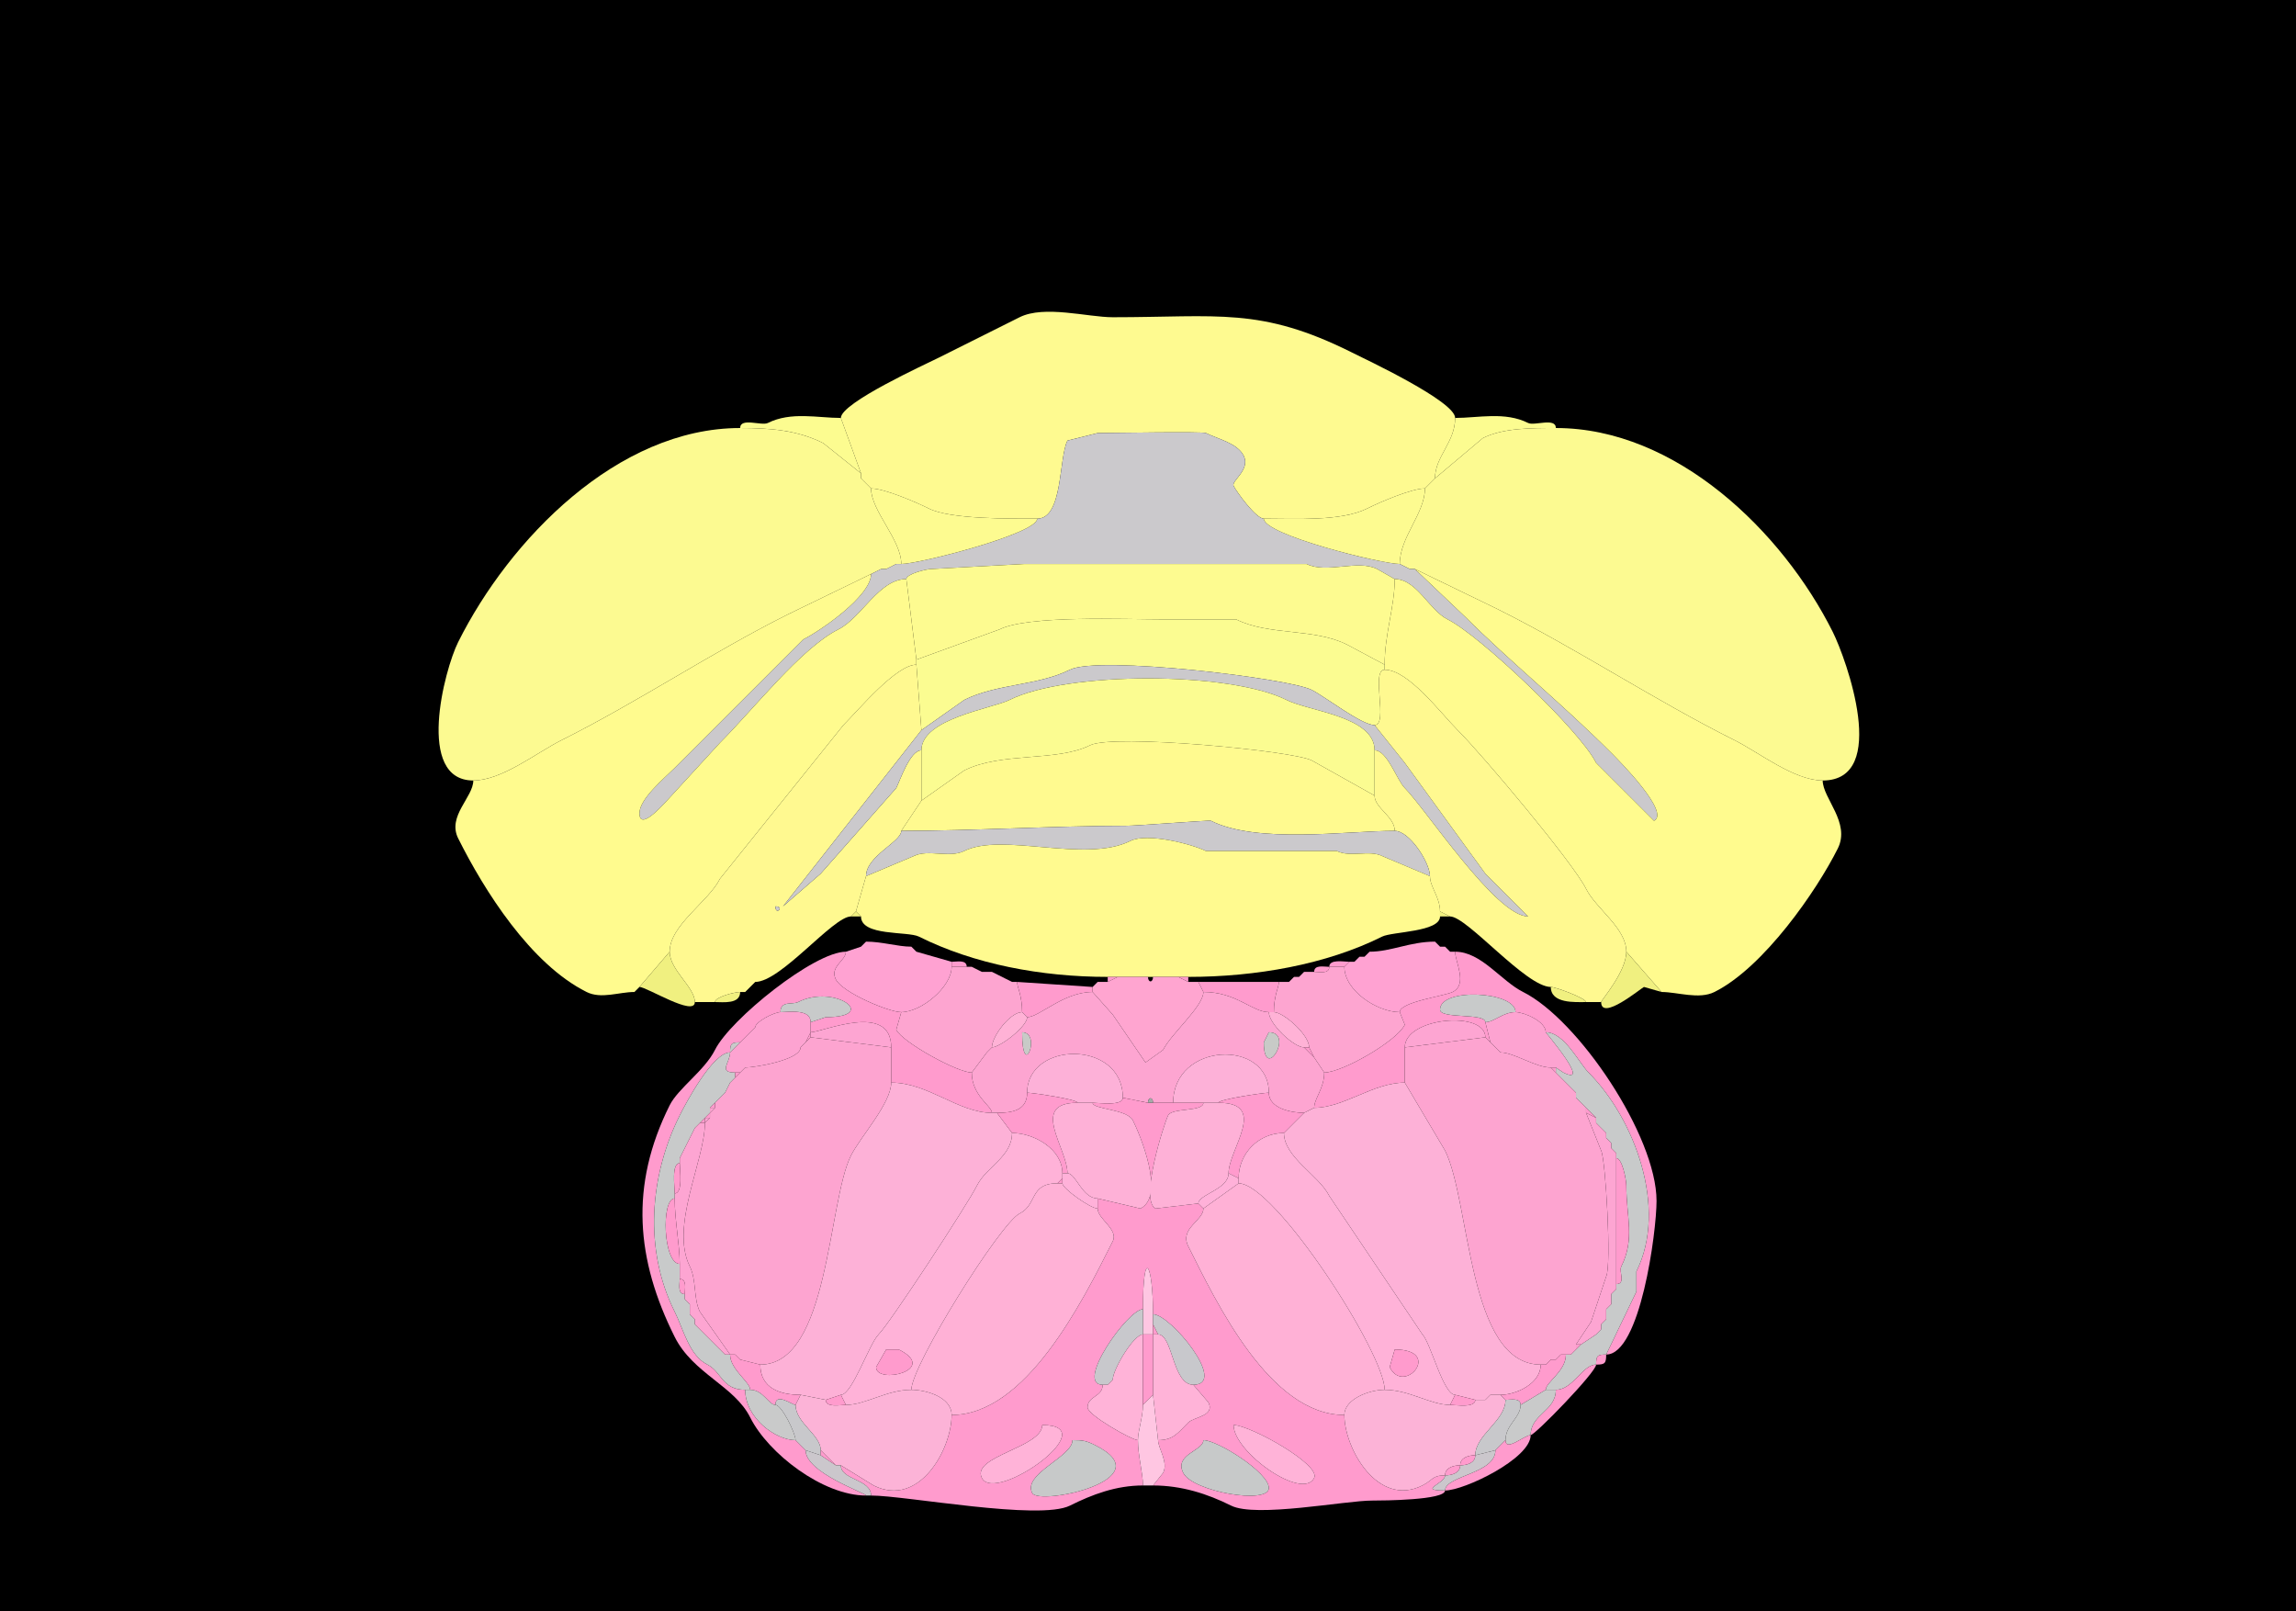 <svg xmlns="http://www.w3.org/2000/svg" xmlns:xlink="http://www.w3.org/1999/xlink" height="320" width="456">
<g>
<rect width="456" height="320" fill="#000000"  stroke-width="0" /> 
<path  fill="#FEFA90" stroke-width="0" stroke="#FEFA90" d = " M206 103 C211.142,103 210.251,90.997 212,87.5 L218,86 C220.423,86 238.85,85.675 239.5,86 241.86,87.18 245.749,87.998 247,90.5 248.397,93.294 244.497,95.494 245,96.5 245.573,97.646 249.438,103 251,103 257.09,103 266.365,103.568 271.5,101 273.984,99.758 280.37,97 283,97 283,97 285,95 285,95 285,90.634 289,87.872 289,83 289,79.704 271.377,71.439 268.5,70 250.335,60.917 241.916,63 221,63 216.066,63 207.403,60.549 202.5,63 197.163,65.668 191.935,68.282 186.5,71 183.817,72.342 167,79.996 167,83 167,83 171,94 171,94 171,94 171,95 171,95 171,95 172,96 172,96 172,96 173,97 173,97 175.63,97 182.016,99.758 184.5,101 188.764,103.132 200.533,103 206,103  Z"/>

<path  fill="#FCFC90" stroke-width="0" stroke="#FCFC90" d = " M147 85 C153.186,85 158.429,85.465 163.5,88 L171,94 C171,94 167,83 167,83 162.4,83 157.115,81.692 152.5,84 151.262,84.619 147,82.856 147,85  Z"/>

<path  fill="#FCFC90" stroke-width="0" stroke="#FCFC90" d = " M309 85 C304.117,85 298.545,84.978 294.5,87 L285,95 C285,90.634 289,87.872 289,83 293.6,83 298.885,81.692 303.5,84 304.738,84.619 309,82.856 309,85  Z"/>

<path  fill="#FCFA91" stroke-width="0" stroke="#FCFA91" d = " M173 114 L156.5,122 C141.298,129.601 126.751,139.375 111.5,147 106.588,149.456 99.67,155 94,155 82.513,155 88.232,133.036 91,127.5 101.188,107.124 122.64,85 147,85 153.186,85 158.429,85.465 163.5,88 163.5,88 171,94 171,94 171,94 171,95 171,95 171,95 172,96 172,96 172,96 173,97 173,97 173,101.473 179,107.179 179,112 179,112 178,112 178,112 178,112 176,113 176,113 176,113 175,113 175,113 175,113 173,114 173,114  Z"/>

<path  fill="#FCFA91" stroke-width="0" stroke="#FCFA91" d = " M281 113 L297.5,121 C313.353,128.926 328.554,139.027 344.5,147 349.412,149.456 356.33,155 362,155 375.38,155 366.663,130.827 364,125.5 354.03,105.56 332.885,85 309,85 304.117,85 298.545,84.978 294.5,87 294.5,87 285,95 285,95 285,95 283,97 283,97 283,101.983 278,106.625 278,112 278,112 280,113 280,113 280,113 281,113 281,113  Z"/>

<path  fill="#CBC9CC" stroke-width="0" stroke="#CBC9CC" d = " M180 115 C180,113.986 183.959,113 185,113 L203.5,112 C216.514,112 229.845,112 242.5,112 L259.5,112 C263.495,113.998 269.617,111.058 273.5,113 L277,115 C281.381,115 283.803,121.152 287.5,123 293.911,126.205 313.764,145.028 317,151.5 317,151.5 328.5,163 328.5,163 331.792,161.354 321.502,151.002 320,149.5 310.373,139.873 299.623,131.123 291,122.5 291,122.5 281,113 281,113 281,113 280,113 280,113 280,113 278,112 278,112 274.372,112 251,106.2 251,103 249.438,103 245.573,97.646 245,96.5 244.497,95.494 248.397,93.294 247,90.5 245.749,87.998 241.86,87.18 239.5,86 238.85,85.675 220.423,86 218,86 218,86 212,87.5 212,87.5 210.251,90.997 211.142,103 206,103 206,105.984 182.515,112 179,112 179,112 178,112 178,112 178,112 176,113 176,113 176,113 175,113 175,113 175,113 173,114 173,114 173,118.396 162.841,125.329 159.5,127 159.5,127 134,152.5 134,152.5 131.903,154.597 127,158.636 127,161.5 127,165.003 131.36,160.14 132,159.5 132,159.5 143,147.5 143,147.5 149.711,140.789 159.165,128.667 166.5,125 171.115,122.692 174.565,115 180,115  Z"/>

<path  fill="#FCFC90" stroke-width="0" stroke="#FCFC90" d = " M171 95 L172,96 C172,96 171,95 171,95  Z"/>

<path  fill="#FDFB90" stroke-width="0" stroke="#FDFB90" d = " M206 103 C206,105.984 182.515,112 179,112 179,107.179 173,101.473 173,97 175.63,97 182.016,99.758 184.5,101 188.764,103.132 200.533,103 206,103  Z"/>

<path  fill="#FDFB90" stroke-width="0" stroke="#FDFB90" d = " M251 103 C251,106.2 274.372,112 278,112 278,106.625 283,101.983 283,97 280.37,97 273.984,99.758 271.5,101 266.365,103.568 257.09,103 251,103  Z"/>

<path  fill="#FDFB90" stroke-width="0" stroke="#FDFB90" d = " M182 131 L198.5,125 C204.186,122.157 223.301,123 231,123 L245.5,123 C252.039,126.27 260.909,124.705 267.5,128 L275,132 C275,125.891 277,120.443 277,115 277,115 273.5,113 273.5,113 269.617,111.058 263.495,113.998 259.5,112 259.5,112 242.5,112 242.5,112 229.845,112 216.514,112 203.5,112 203.5,112 185,113 185,113 183.959,113 180,113.986 180,115 180,115 182,131 182,131  Z"/>

<path  fill="#FFFB8E" stroke-width="0" stroke="#FFFB8E" d = " M178 112 L176,113 C176,113 178,112 178,112  Z"/>

<path  fill="#FFFB8E" stroke-width="0" stroke="#FFFB8E" d = " M278 112 L280,113 C280,113 278,112 278,112  Z"/>

<path  fill="#FFFB8E" stroke-width="0" stroke="#FFFB8E" d = " M175 113 L173,114 C173,114 175,113 175,113  Z"/>

<path  fill="#FFFB8E" stroke-width="0" stroke="#FFFB8E" d = " M323 189 L330,197 C333.14,197 337.418,198.541 340.5,197 350.343,192.079 360.843,176.815 365,168.5 367.563,163.374 362,158.53 362,155 356.33,155 349.412,149.456 344.5,147 328.554,139.027 313.353,128.926 297.5,121 297.5,121 281,113 281,113 281,113 291,122.5 291,122.5 299.623,131.123 310.373,139.873 320,149.5 321.502,151.002 331.792,161.354 328.5,163 328.5,163 317,151.5 317,151.5 313.764,145.028 293.911,126.205 287.5,123 283.803,121.152 281.381,115 277,115 277,120.443 275,125.891 275,132 275,132 275,133 275,133 279.712,133 286.109,141.609 289.5,145 294.761,150.261 312.44,171.38 315,176.5 316.999,180.497 323,184.314 323,189  Z"/>

<path  fill="#FFFB8E" stroke-width="0" stroke="#FFFB8E" d = " M127 196 L126,197 C122.902,197 119.409,198.455 116.5,197 105.356,191.428 96.181,176.862 91,166.5 88.78,162.061 94,158.336 94,155 99.67,155 106.588,149.456 111.5,147 126.751,139.375 141.298,129.601 156.5,122 156.5,122 173,114 173,114 173,118.396 162.841,125.329 159.5,127 159.5,127 134,152.5 134,152.5 131.903,154.597 127,158.636 127,161.5 127,165.003 131.36,160.14 132,159.5 132,159.5 143,147.5 143,147.5 149.711,140.789 159.165,128.667 166.5,125 171.115,122.692 174.565,115 180,115 180,115 182,131 182,131 182,131 182,132 182,132 177.982,132 170.47,141.03 167.5,144 167.5,144 143,174.5 143,174.5 140.716,179.068 133,183.717 133,189 133,189 127,196 127,196  Z"/>

<path  fill="#FBFC91" stroke-width="0" stroke="#FBFC91" d = " M273 144 C270.411,144 263.12,138.31 260.5,137 255.812,134.656 218.175,130.163 212.5,133 206.123,136.188 197.989,135.756 191.5,139 L183,145 C183,145 182,132 182,132 182,132 182,131 182,131 182,131 198.5,125 198.5,125 204.186,122.157 223.301,123 231,123 231,123 245.5,123 245.5,123 252.039,126.27 260.909,124.705 267.5,128 267.5,128 275,132 275,132 275,132 275,133 275,133 272.185,133 275.815,144 273,144  Z"/>

<path  fill-rule="evenodd" fill="#FFF990" stroke-width="0" stroke="#FFF990" d = " M154 180 C154,181.93 155.93,180 154,180  M138 199 L142,199 C142,197.986 145.959,197 147,197 147,197 148,197 148,197 148,197 149,196 149,196 149,196 150,195 150,195 155.096,195 165.454,182 169,182 169,182 170,181 170,181 170,181 172,174 172,174 172,169.984 179,167.184 179,165 179,165 183,159 183,159 183,159 183,149 183,149 180.732,149 178.772,154.956 178,156.5 178,156.5 163,173.5 163,173.5 163,173.5 155.5,180 155.5,180 155.5,180 183,145 183,145 183,145 182,132 182,132 177.982,132 170.47,141.03 167.5,144 167.5,144 143,174.5 143,174.5 140.716,179.068 133,183.717 133,189 133,192.651 138,196.045 138,199  Z"/>

<path  fill="#CBC9CC" stroke-width="0" stroke="#CBC9CC" d = " M183 149 C183,142.694 197.058,140.721 200.5,139 211.892,133.304 244.121,133.311 255.5,139 260.105,141.302 273,142.251 273,149 275.529,149 277.396,154.896 279,156.5 283.137,160.637 297.121,182 303.5,182 303.5,182 295,173.5 295,173.5 295,173.5 279,151.5 279,151.5 279,151.5 273,144 273,144 270.411,144 263.12,138.31 260.5,137 255.812,134.656 218.175,130.163 212.5,133 206.123,136.188 197.989,135.756 191.5,139 191.5,139 183,145 183,145 183,145 155.5,180 155.5,180 155.5,180 163,173.5 163,173.5 163,173.5 178,156.5 178,156.5 178.772,154.956 180.732,149 183,149  Z"/>

<path  fill="#FFF990" stroke-width="0" stroke="#FFF990" d = " M315 199 L318,199 C318,198.636 323,192.97 323,189 323,184.314 316.999,180.497 315,176.5 312.44,171.38 294.761,150.261 289.5,145 286.109,141.609 279.712,133 275,133 272.185,133 275.815,144 273,144 273,144 279,151.5 279,151.5 279,151.5 295,173.5 295,173.5 295,173.5 303.5,182 303.5,182 297.121,182 283.137,160.637 279,156.5 277.396,154.896 275.529,149 273,149 273,149 273,158 273,158 273,160.46 277,162.17 277,165 279.962,165 284,171.336 284,174 284,176.16 286,178.167 286,181 286,181 288,182 288,182 291.368,182 303.059,196 308,196 308.978,196 315,198.267 315,199  Z"/>

<path  fill="#FBFC91" stroke-width="0" stroke="#FBFC91" d = " M273 158 L260.5,151 C256.616,149.058 221.1,145.7 216.5,148 209.842,151.329 198.927,149.286 191.5,153 L183,159 C183,159 183,149 183,149 183,142.694 197.058,140.721 200.5,139 211.892,133.304 244.121,133.311 255.5,139 260.105,141.302 273,142.251 273,149 273,149 273,158 273,158  Z"/>

<path  fill="#FFFA8F" stroke-width="0" stroke="#FFFA8F" d = " M179 165 C193.068,165 209.753,164 223.5,164 225.855,164 240.192,162.846 240.5,163 249.73,167.615 267.364,165 277,165 277,162.17 273,160.46 273,158 273,158 260.5,151 260.5,151 256.616,149.058 221.1,145.7 216.5,148 209.842,151.329 198.927,149.286 191.5,153 191.5,153 183,159 183,159 183,159 179,165 179,165  Z"/>

<path  fill="#CBC9CC" stroke-width="0" stroke="#CBC9CC" d = " M172 174 L181.5,170 C184.312,168.594 188.578,170.461 191.5,169 199.024,165.238 215.55,171.475 224.5,167 227.865,165.318 236.804,167.652 239.5,169 L265.5,169 C268.153,170.326 271.956,168.728 274.5,170 L284,174 C284,171.336 279.962,165 277,165 267.364,165 249.73,167.615 240.5,163 240.192,162.846 225.855,164 223.5,164 209.753,164 193.068,165 179,165 179,167.184 172,169.984 172,174  Z"/>

<path  fill="#FFFA8F" stroke-width="0" stroke="#FFFA8F" d = " M234 194 L236,194 C249.393,194 263.386,191.557 274.5,186 276.509,184.995 286,185.104 286,182 286,182 286,181 286,181 286,178.167 284,176.16 284,174 284,174 274.5,170 274.5,170 271.956,168.728 268.153,170.326 265.5,169 265.5,169 239.5,169 239.5,169 236.804,167.652 227.865,165.318 224.5,167 215.55,171.475 199.024,165.238 191.5,169 188.578,170.461 184.312,168.594 181.5,170 181.5,170 172,174 172,174 172,174 170,181 170,181 170,181 171,182 171,182 171,185.967 180.292,184.896 182.5,186 193.443,191.472 206.809,194 220,194 220,194 222,194 222,194 222,194 228,194 228,194 228,194 229,194 229,194 229,194 234,194 234,194  Z"/>

<path  fill="#CBC9CC" stroke-width="0" stroke="#CBC9CC" d = " M154 180 C154,181.93 155.93,180 154,180  Z"/>

<path  fill="#F0F080" stroke-width="0" stroke="#F0F080" d = " M169 182 L171,182 C171,182 170,181 170,181 170,181 169,182 169,182  Z"/>

<path  fill="#F0F080" stroke-width="0" stroke="#F0F080" d = " M286 182 L288,182 C288,182 286,181 286,181 286,181 286,182 286,182  Z"/>

<path  fill="#FF9BCD" stroke-width="0" stroke="#FF9BCD" d = " M172 187 L171,188 C171,188 172,187 172,187  Z"/>

<path  fill="#FFA2D2" stroke-width="0" stroke="#FFA2D2" d = " M189 192 C189,196.051 182.927,201 179,201 176.537,201 167.305,197.109 166,194.5 164.73,191.959 168,190.791 168,189 168,189 171,188 171,188 171,188 172,187 172,187 175.222,187 178.277,188 181,188 181,188 182,189 182,189 182,189 189,191 189,191 189,191 189,192 189,192  Z"/>

<path  fill="#FFA2D2" stroke-width="0" stroke="#FFA2D2" d = " M267 192 C267,196.739 273.534,201 278,201 278,198.968 286.889,197.806 288.5,197 291.549,195.475 289,191.026 289,189 289,189 288,189 288,189 288,189 287,188 287,188 287,188 286,188 286,188 286,188 285,187 285,187 280,187 276.313,189 272,189 272,189 271,190 271,190 271,190 270,190 270,190 270,190 269,191 269,191 269,191 268,191 268,191 268,191 267,192 267,192  Z"/>

<path  fill="#FF9BCD" stroke-width="0" stroke="#FF9BCD" d = " M285 187 L286,188 C286,188 285,187 285,187  Z"/>

<path  fill="#FF9BCD" stroke-width="0" stroke="#FF9BCD" d = " M181 188 L182,189 C182,189 181,188 181,188  Z"/>

<path  fill="#FF9BCD" stroke-width="0" stroke="#FF9BCD" d = " M287 188 L288,189 C288,189 287,188 287,188  Z"/>

<path  fill="#F0F080" stroke-width="0" stroke="#F0F080" d = " M127 196 C128.444,196 138,201.997 138,199 138,196.045 133,192.651 133,189 133,189 127,196 127,196  Z"/>

<path  fill="#FF9BCD" stroke-width="0" stroke="#FF9BCD" d = " M160 288 C160,292.508 172,296.489 172,297 163.428,297 152.573,288.646 149,281.5 145.848,275.196 137.645,272.789 134,265.5 126.372,250.244 124.983,235.533 133,219.5 134.681,216.138 139.95,212.6 142,208.5 145.054,202.391 161.739,189 168,189 168,190.791 164.73,191.959 166,194.5 167.305,197.109 176.537,201 179,201 179,201 178,204.5 178,204.5 179.253,207.007 190.17,213 193,213 193,217.611 197,219.638 197,221 190.339,221 184.328,215 177,215 177,212.089 177,210.678 177,208 177,198.861 163.301,205 161,205 161,205 161,203 161,203 161,203 164,202 164,202 174.759,202 165.859,195.32 158.5,199 157.342,199.579 155,198.659 155,201 153.762,201 150,202.923 150,204 150,204 149,205 149,205 149,205 148,206 148,206 148,206 147,207 147,207 145.253,207 145,207.253 145,209 141.539,209 136.189,219.122 135,221.5 129.026,233.449 127.823,248.147 134,260.5 135.751,264.003 136.866,269.183 140.5,271 143.331,272.415 143.371,276 148,276 148,281.602 154.049,286 158,286 158,286 160,288 160,288  Z"/>

<path  fill="#FF9BCD" stroke-width="0" stroke="#FF9BCD" d = " M272 189 L271,190 C271,190 272,189 272,189  Z"/>

<path  fill="#FF9BCD" stroke-width="0" stroke="#FF9BCD" d = " M279 215 C272.712,215 266.95,220 261,220 261,218.166 263,216.162 263,213 266.494,213 277.317,206.865 279,203.5 279,203.5 278,201 278,201 278,198.968 286.889,197.806 288.5,197 291.549,195.475 289,191.026 289,189 294.187,189 298.111,194.806 302.5,197 313.469,202.484 329,225.585 329,238.5 329,244.679 325.761,269 319,269 319,269 325,256.5 325,256.5 325,256.5 325,252.5 325,252.5 331.292,239.915 324.595,222.095 315.5,213 313.585,211.085 310.685,205 307,205 307,202.823 302.664,201 301,201 301,196.844 286,196.082 286,200.5 286,202.425 295,201.102 295,203 295,203 296,207 296,207 296,207 295,206 295,206 295,200.625 279,202.034 279,208 279,208 279,215 279,215  Z"/>

<path  fill="#F0F080" stroke-width="0" stroke="#F0F080" d = " M330 197 L326.5,196 C325.793,196.354 318,202.833 318,199 318,198.636 323,192.97 323,189 323,189 330,197 330,197  Z"/>

<path  fill="#FF9BCD" stroke-width="0" stroke="#FF9BCD" d = " M270 190 L269,191 C269,191 270,190 270,190  Z"/>

<path  fill="#FF9BCD" stroke-width="0" stroke="#FF9BCD" d = " M189 192 L192,192 C192,190.527 190.048,191 189,191 189,191 189,192 189,192  Z"/>

<path  fill="#FF9BCD" stroke-width="0" stroke="#FF9BCD" d = " M264 192 L267,192 C267,192 268,191 268,191 266.855,191 264,190.421 264,192  Z"/>

<path  fill="#FDA5D0" stroke-width="0" stroke="#FDA5D0" d = " M196 209 L193,213 C190.17,213 179.253,207.007 178,204.5 178,204.5 179,201 179,201 182.927,201 189,196.051 189,192 189,192 192,192 192,192 192,192 193,192 193,192 193,192 195,193 195,193 195,193 197,193 197,193 197,193 201,195 201,195 201,195 202,195 202,195 202,196.03 203,197.671 203,201 200.62,201 197,205.801 197,208 197,208 196,209 196,209  Z"/>

<path  fill="#FF9BCD" stroke-width="0" stroke="#FF9BCD" d = " M193 192 L195,193 C195,193 193,192 193,192  Z"/>

<path  fill="#FF9BCD" stroke-width="0" stroke="#FF9BCD" d = " M264 192 C262.952,192 261,191.527 261,193 262.048,193 264,193.473 264,192  Z"/>

<path  fill="#FDA5D0" stroke-width="0" stroke="#FDA5D0" d = " M261 210 L263,213 C266.494,213 277.317,206.865 279,203.5 279,203.5 278,201 278,201 273.534,201 267,196.739 267,192 267,192 264,192 264,192 264,193.473 262.048,193 261,193 261,193 259,193 259,193 259,193 258,194 258,194 258,194 257,194 257,194 257,194 256,195 256,195 256,195 254,195 254,195 254,196.03 253,197.671 253,201 254.865,201 260,205.438 260,208 260,208 261,210 261,210  Z"/>

<path  fill="#FF9BCD" stroke-width="0" stroke="#FF9BCD" d = " M197 193 L201,195 C201,195 197,193 197,193  Z"/>

<path  fill="#FF9BCD" stroke-width="0" stroke="#FF9BCD" d = " M259 193 L258,194 C258,194 259,193 259,193  Z"/>

<path  fill="#FF9BCD" stroke-width="0" stroke="#FF9BCD" d = " M222 194 L220,195 C220,195 220,194 220,194 220,194 222,194 222,194  Z"/>

<path  fill="#FFA5D0" stroke-width="0" stroke="#FFA5D0" d = " M217 197 L221,201.5 L227.5,211 L231,208.5 C232.627,205.246 239,199.859 239,197 239,197 238,195 238,195 238,195 236,195 236,195 236,195 234,194 234,194 234,194 229,194 229,194 229,195.186 228,195.186 228,194 228,194 222,194 222,194 222,194 220,195 220,195 220,195 218,195 218,195 218,195 217,196 217,196 217,196 217,197 217,197  Z"/>

<path  fill="#FF9BCD" stroke-width="0" stroke="#FF9BCD" d = " M236 194 L236,195 C236,195 234,194 234,194 234,194 236,194 236,194  Z"/>

<path  fill="#FF9BCD" stroke-width="0" stroke="#FF9BCD" d = " M257 194 L256,195 C256,195 257,194 257,194  Z"/>

<path  fill="#F0F080" stroke-width="0" stroke="#F0F080" d = " M150 195 L149,196 C149,196 150,195 150,195  Z"/>

<path  fill="#FF9BCD" stroke-width="0" stroke="#FF9BCD" d = " M203 201 L204,202 C206.422,202 211.209,197 217,197 217,197 217,196 217,196 217,196 202,195 202,195 202,196.03 203,197.671 203,201  Z"/>

<path  fill="#FF9BCD" stroke-width="0" stroke="#FF9BCD" d = " M218 195 L217,196 C217,196 218,195 218,195  Z"/>

<path  fill="#FF9BCD" stroke-width="0" stroke="#FF9BCD" d = " M252 201 L253,201 C253,197.671 254,196.03 254,195 248.754,195 242.957,195 238,195 238,195 239,197 239,197 245.561,197 248.687,201 252,201  Z"/>

<path  fill="#F0F080" stroke-width="0" stroke="#F0F080" d = " M127 196 L126,197 C126,197 127,196 127,196  Z"/>

<path  fill="#F0F080" stroke-width="0" stroke="#F0F080" d = " M149 196 L148,197 C148,197 149,196 149,196  Z"/>

<path  fill="#F0F080" stroke-width="0" stroke="#F0F080" d = " M308 196 C308.978,196 315,198.267 315,199 312.824,199 308,199.348 308,196  Z"/>

<path  fill="#F0F080" stroke-width="0" stroke="#F0F080" d = " M147 197 C145.959,197 142,197.986 142,199 143.622,199 147,199.461 147,197  Z"/>

<path  fill="#C8CACA" stroke-width="0" stroke="#C8CACA" d = " M155 201 C156.745,201 161,200.302 161,203 161,203 164,202 164,202 174.759,202 165.859,195.32 158.5,199 157.342,199.579 155,198.659 155,201  Z"/>

<path  fill-rule="evenodd" fill="#FDA5D1" stroke-width="0" stroke="#FDA5D1" d = " M252 205 L251,207 C251,215.178 257.168,205 252,205  M203 205 C203,214.972 206.986,205 203,205  M197 221 L198,221 C200.883,221 204,220.591 204,217 204,206.739 223,206.418 223,218 223,218 228,219 228,219 228,217.814 229,217.814 229,219 229,219 233,219 233,219 233,206.956 252,206.241 252,217 252,220.207 256.706,221 259,221 259,221 261,220 261,220 261,218.166 263,216.162 263,213 263,213 261,210 261,210 261,210 259,208 259,208 256.96,208 252,203.324 252,201 248.687,201 245.561,197 239,197 239,199.859 232.627,205.246 231,208.5 231,208.5 227.5,211 227.5,211 227.5,211 221,201.5 221,201.5 221,201.5 217,197 217,197 211.209,197 206.422,202 204,202 204,203.871 198.6,208 197,208 197,208 196,209 196,209 196,209 193,213 193,213 193,217.611 197,219.638 197,221  Z"/>

<path  fill="#C8CACA" stroke-width="0" stroke="#C8CACA" d = " M301 201 C298.482,201 296.714,203 295,203 295,201.102 286,202.425 286,200.5 286,196.082 301,196.844 301,201  Z"/>

<path  fill="#FDA3D1" stroke-width="0" stroke="#FDA3D1" d = " M146 213 L147,213 C147,213 148,212 148,212 149.914,212 159,210.493 159,208 159,208 160,207 160,207 160,207 161,205 161,205 161,205 161,203 161,203 161,200.302 156.745,201 155,201 153.762,201 150,202.923 150,204 150,204 149,205 149,205 149,205 148,206 148,206 148,206 147,207 147,207 147,207 145,209 145,209 145,211.061 142.569,213 146,213  Z"/>

<path  fill="#FFB2D6" stroke-width="0" stroke="#FFB2D6" d = " M204 202 C204,203.871 198.6,208 197,208 197,205.801 200.62,201 203,201 203,201 204,202 204,202  Z"/>

<path  fill="#FFB2D6" stroke-width="0" stroke="#FFB2D6" d = " M259 208 L260,208 C260,205.438 254.865,201 253,201 253,201 252,201 252,201 252,203.324 256.96,208 259,208  Z"/>

<path  fill="#FDA3D1" stroke-width="0" stroke="#FDA3D1" d = " M308 212 L309,212 C309,212 310.5,213 310.5,213 316.227,215.863 307,205.1 307,205 307,202.823 302.664,201 301,201 298.482,201 296.714,203 295,203 295,203 296,207 296,207 296,207 297,208 297,208 297,208 298,209 298,209 300.654,209 304.986,212 308,212  Z"/>

<path  fill="#FDA5D2" stroke-width="0" stroke="#FDA5D2" d = " M161 206 L177,208 C177,198.861 163.301,205 161,205 161,205 161,206 161,206  Z"/>

<path  fill="#FDA5D2" stroke-width="0" stroke="#FDA5D2" d = " M295 206 L279,208 C279,202.034 295,200.625 295,206  Z"/>

<path  fill="#C8CACA" stroke-width="0" stroke="#C8CACA" d = " M150 204 L149,205 C149,205 150,204 150,204  Z"/>

<path  fill="#C8CACA" stroke-width="0" stroke="#C8CACA" d = " M149 205 L148,206 C148,206 149,205 149,205  Z"/>

<path  fill="#FF9BCD" stroke-width="0" stroke="#FF9BCD" d = " M161 206 L160,207 C160,207 161,205 161,205 161,205 161,206 161,206  Z"/>

<path  fill="#C8CAC7" stroke-width="0" stroke="#C8CAC7" d = " M203 205 C203,214.972 206.986,205 203,205  Z"/>

<path  fill="#C8CAC7" stroke-width="0" stroke="#C8CAC7" d = " M252 205 L251,207 C251,215.178 257.168,205 252,205  Z"/>

<path  fill="#C8CACA" stroke-width="0" stroke="#C8CACA" d = " M307 276 L309,276 C312.435,276 314.249,271 317,271 317,269.253 317.253,269 319,269 319,269 325,256.5 325,256.5 325,256.5 325,252.5 325,252.5 331.292,239.915 324.595,222.095 315.5,213 313.585,211.085 310.685,205 307,205 307,205.1 316.227,215.863 310.5,213 310.5,213 309,212 309,212 309,212 309,213 309,213 309,213 310,214 310,214 310,214 313,217 313,217 313,217 313,218 313,218 313,218 314,219 314,219 314,219 315,220 315,220 315,220 317,222 317,222 317,222 317,223 317,223 317,223 319,225 319,225 319,225 319,226 319,226 319,226 320,227 320,227 320,227 320,228 320,228 320,228 321,229 321,229 321,229 321,230 321,230 322.186,230 323,234.29 323,235.5 323,241.705 324.748,246.005 322,251.5 321.477,252.546 322.951,255 321,255 321,255 321,256 321,256 321,256 320,257 320,257 320,257 320,259 320,259 320,259 319,260 319,260 319,260 319,262 319,262 319,262 318,263 318,263 318,263 318,264 318,264 318,264 317,265 317,265 317,265 314,267 314,267 314,267 313,268 313,268 313,268 312,269 312,269 312,269 311,269 311,269 311,272.328 307,274.479 307,276  Z"/>

<path  fill="#C8CACA" stroke-width="0" stroke="#C8CACA" d = " M148 206 L147,207 C147,207 148,206 148,206  Z"/>

<path  fill="#FDA4D0" stroke-width="0" stroke="#FDA4D0" d = " M147 270 L151,271 C164.679,271 164.395,238.711 169,229.5 170.853,225.794 177,219.078 177,215 177,212.089 177,210.678 177,208 177,208 161,206 161,206 161,206 160,207 160,207 160,207 159,208 159,208 159,210.493 149.914,212 148,212 148,212 147,213 147,213 147,213 146,214 146,214 146,214 145,215 145,215 145,215 144,217 144,217 144,217 143,218 143,218 143,218 142,219 142,219 142,219 142,220 142,220 142,220 141,221 141,221 141,221 141,222 141,222 141,222 140,223 140,223 140,230.417 132.997,243.495 137,251.5 138.358,254.216 137.694,257.888 139,260.5 139,260.5 145,269 145,269 145,269 146,269 146,269 146,269 147,270 147,270  Z"/>

<path  fill="#FDA4D0" stroke-width="0" stroke="#FDA4D0" d = " M306 271 L307,271 C307,271 308,270 308,270 308,270 309,270 309,270 309,270 310,269 310,269 310,269 311,269 311,269 311,269 312,269 312,269 312,269 313,268 313,268 313,268 313,267 313,267 313,267 316,262.5 316,262.5 316,262.5 319,253.5 319,253.5 320.081,251.337 318.898,230.297 318,228.5 318,228.5 315,221 315,221 315,221 315,220 315,220 315,220 314,219 314,219 314,219 313,218 313,218 313,218 313,217 313,217 313,217 310,214 310,214 310,214 309,213 309,213 309,213 308,212 308,212 304.986,212 300.654,209 298,209 298,209 297,208 297,208 297,208 296,207 296,207 296,207 295,206 295,206 295,206 279,208 279,208 279,208 279,215 279,215 279,215 287,228.5 287,228.5 292.057,238.614 291.465,271 306,271  Z"/>

<path  fill="#C8CACA" stroke-width="0" stroke="#C8CACA" d = " M147 207 C145.253,207 145,207.253 145,209 145,209 147,207 147,207  Z"/>

<path  fill="#FF9BCD" stroke-width="0" stroke="#FF9BCD" d = " M160 207 L159,208 C159,208 160,207 160,207  Z"/>

<path  fill="#FF9BCD" stroke-width="0" stroke="#FF9BCD" d = " M197 208 L196,209 C196,209 197,208 197,208  Z"/>

<path  fill="#FF9BCD" stroke-width="0" stroke="#FF9BCD" d = " M260 208 L261,210 C261,210 259,208 259,208 259,208 260,208 260,208  Z"/>

<path  fill="#FF9BCD" stroke-width="0" stroke="#FF9BCD" d = " M297 208 L298,209 C298,209 297,208 297,208  Z"/>

<path  fill="#C8CACA" stroke-width="0" stroke="#C8CACA" d = " M148 276 L149,276 C149,274.478 145,271.945 145,269 145,269 144,269 144,269 144,269 143,268 143,268 143,268 141,266 141,266 141,266 140,265 140,265 140,265 139,264 139,264 139,264 138,263 138,263 138,263 138,262 138,262 138,262 137,261 137,261 137,261 137,259 137,259 137,259 136,258 136,258 136,258 136,257 136,257 134.527,257 135,255.048 135,254 135,254 135,251 135,251 131.691,251 131.268,238 134,238 134,238 134,237 134,237 134,235.679 133.316,231 135,231 135,231 135,230 135,230 135,230 136,228 136,228 136,228 138,224 138,224 138,224 139,223 139,223 139,223 140,222 140,222 140,222 141,221 141,221 141,221 141,220 141,220 141,220 142,219 142,219 142,219 143,218 143,218 143,218 144,217 144,217 144,217 145,215 145,215 145,215 146,214 146,214 146,214 146,213 146,213 142.569,213 145,211.061 145,209 141.539,209 136.189,219.122 135,221.5 129.026,233.449 127.823,248.147 134,260.5 135.751,264.003 136.866,269.183 140.5,271 143.331,272.415 143.371,276 148,276  Z"/>

<path  fill="#FDB1D8" stroke-width="0" stroke="#FDB1D8" d = " M214 219 L217,219 C218.321,219 223,219.684 223,218 223,206.418 204,206.739 204,217 204.965,217 214,218.299 214,219  Z"/>

<path  fill="#FDB1D8" stroke-width="0" stroke="#FDB1D8" d = " M239 219 L242,219 C242,218.299 251.035,217 252,217 252,206.241 233,206.956 233,219 233,219 239,219 239,219  Z"/>

<path  fill="#FF9BCD" stroke-width="0" stroke="#FF9BCD" d = " M148 212 L147,213 C147,213 148,212 148,212  Z"/>

<path  fill="#FF9BCD" stroke-width="0" stroke="#FF9BCD" d = " M309 212 L309,213 C309,213 308,212 308,212 308,212 309,212 309,212  Z"/>

<path  fill="#FF9BCD" stroke-width="0" stroke="#FF9BCD" d = " M147 213 L146,214 C146,214 146,213 146,213 146,213 147,213 147,213  Z"/>

<path  fill="#FF9BCD" stroke-width="0" stroke="#FF9BCD" d = " M146 214 L145,215 C145,215 146,214 146,214  Z"/>

<path  fill="#FF9BCD" stroke-width="0" stroke="#FF9BCD" d = " M310 214 L313,217 C313,217 310,214 310,214  Z"/>

<path  fill="#FF9BCD" stroke-width="0" stroke="#FF9BCD" d = " M145 215 L144,217 C144,217 145,215 145,215  Z"/>

<path  fill="#FDB1D7" stroke-width="0" stroke="#FDB1D7" d = " M167 277 L164,278 C164,278 159,277 159,277 154.908,277 151,275.697 151,271 164.679,271 164.395,238.711 169,229.5 170.853,225.794 177,219.078 177,215 184.328,215 190.339,221 197,221 197,221 198,221 198,221 198,221 201,225 201,225 201,229.741 195.947,231.606 194,235.5 192.131,239.238 176.746,262.754 174.5,265 172.58,266.92 169.261,277 167,277  Z"/>

<path  fill="#FDB1D7" stroke-width="0" stroke="#FDB1D7" d = " M293 278 L295,278 C295,278 296,277 296,277 296,277 298,277 298,277 301.14,277 306,274.744 306,271 291.465,271 292.057,238.614 287,228.5 287,228.5 279,215 279,215 272.712,215 266.95,220 261,220 261,220 259,221 259,221 259,221 255,225 255,225 255,229.837 261.936,233.371 264,237.5 264,237.5 282.5,265 282.5,265 284.132,266.632 286.644,277 289,277 289,277 293,278 293,278  Z"/>

<path  fill="#FDA5D2" stroke-width="0" stroke="#FDA5D2" d = " M144 217 L143,218 C143,218 144,217 144,217  Z"/>

<path  fill="#FF9BCD" stroke-width="0" stroke="#FF9BCD" d = " M211 233 L212,233 C212,228.022 204.377,219 214,219 214,218.299 204.965,217 204,217 204,220.591 200.883,221 198,221 198,221 201,225 201,225 205.321,225 211,228.174 211,233  Z"/>

<path  fill="#FF9BCD" stroke-width="0" stroke="#FF9BCD" d = " M244 233 L246,234 C246,229.036 249.998,225 255,225 255,225 259,221 259,221 256.706,221 252,220.207 252,217 251.035,217 242,218.299 242,219 252.015,219 244,228.252 244,233  Z"/>

<path  fill="#FF9BCD" stroke-width="0" stroke="#FF9BCD" d = " M143 218 L142,219 C142,219 143,218 143,218  Z"/>

<path  fill-rule="evenodd" fill="#FF9BCD" stroke-width="0" stroke="#FF9BCD" d = " M239 286 C239,288.143 233.147,288.793 235,292.5 236.876,296.251 252,298.836 252,295.5 252,292.407 241.778,286 239,286  M213 286 C213,289.339 203.074,292.647 205,296.5 206.294,299.088 231.205,293.853 217.5,287 215.782,286.141 215.113,286 213,286  M245 283 C245,288.399 258.712,298.076 261,293.5 262.339,290.822 248.211,283 245,283  M207 283 C207,287.478 192.846,289.192 195,293.5 197.635,298.77 219.759,283 207,283  M229 295 C234.664,295 239.815,296.658 244.5,299 249.425,301.462 267.167,298 272.5,298 274.81,298 287,297.907 287,296 281.396,296 287,294.662 287,293 284.394,293 284.6,293.95 282.5,295 273.619,299.44 267,287.626 267,281 252.239,281 241.638,258.775 236,247.5 234.205,243.911 239,242.456 239,240 239,240 238,239 238,239 238,239 229.5,240 229.5,240 226.258,238.379 231.251,222.997 232,221.5 232.777,219.947 239,220.835 239,219 239,219 233,219 233,219 233,219 229,219 229,219 229,219 228,219 228,219 228,219 223,218 223,218 223,219.684 218.321,219 217,219 217,220.32 223.864,220.229 225,222.5 226.305,225.11 231.57,237.465 226.5,240 226.5,240 218,238 218,238 218,238 218,240 218,240 218,242.108 222.182,244.137 221,246.5 214.813,258.873 203.636,281 189,281 189,287.814 182.539,299.519 173.5,295 173.5,295 167,291 167,291 167,293.947 173,293.713 173,297 179.868,297 206.431,302.034 212.5,299 216.919,296.79 221.663,295 227,295 227,292.611 226,289.013 226,286 224.818,286 216,281.019 216,279.5 216,277.2 219,277.432 219,275 213.39,275 224.016,260 227,260 227,247.296 229,250.864 229,261 232.468,261 243.956,275 237,275 237,275 240,278.5 240,278.5 241.359,281.219 237.106,281.394 236,282.5 233.897,284.603 233.004,286 230,286 230,287.606 232.081,290.339 231,292.5 231,292.5 229,295 229,295  Z"/>

<path  fill="#A7AAA9" stroke-width="0" stroke="#A7AAA9" d = " M228 219 L229,219 C229,217.814 228,217.814 228,219  Z"/>

<path  fill="#FF9BCD" stroke-width="0" stroke="#FF9BCD" d = " M313 218 L314,219 C314,219 313,218 313,218  Z"/>

<path  fill="#FF9BCD" stroke-width="0" stroke="#FF9BCD" d = " M141 220 L142,220 C142,220 142,219 142,219 142,219 141,220 141,220  Z"/>

<path  fill="#FEB1D7" stroke-width="0" stroke="#FEB1D7" d = " M212 233 C213.692,233 214.921,238 218,238 218,238 226.5,240 226.5,240 231.57,237.465 226.305,225.11 225,222.5 223.864,220.229 217,220.32 217,219 217,219 214,219 214,219 204.377,219 212,228.022 212,233  Z"/>

<path  fill="#FEB1D7" stroke-width="0" stroke="#FEB1D7" d = " M244 233 C244,236.184 238,237.222 238,239 238,239 229.5,240 229.5,240 226.258,238.379 231.251,222.997 232,221.5 232.777,219.947 239,220.835 239,219 239,219 242,219 242,219 252.015,219 244,228.252 244,233  Z"/>

<path  fill="#FDA5D2" stroke-width="0" stroke="#FDA5D2" d = " M314 219 L315,220 C315,220 314,219 314,219  Z"/>

<path  fill="#FDA5D2" stroke-width="0" stroke="#FDA5D2" d = " M142 220 L141,221 C141,221 141,220 141,220 141,220 142,220 142,220  Z"/>

<path  fill="#FF9BCD" stroke-width="0" stroke="#FF9BCD" d = " M261 220 L259,221 C259,221 261,220 261,220  Z"/>

<path  fill="#FF9BCD" stroke-width="0" stroke="#FF9BCD" d = " M315 221 L317,222 C317,222 315,220 315,220 315,220 315,221 315,221  Z"/>

<path  fill="#FF9BCD" stroke-width="0" stroke="#FF9BCD" d = " M140 222 L141,222 C141,222 141,221 141,221 141,221 140,222 140,222  Z"/>

<path  fill="#FDA5D2" stroke-width="0" stroke="#FDA5D2" d = " M313 267 L314,267 C314,267 317,265 317,265 317,265 318,264 318,264 318,264 318,263 318,263 318,263 319,262 319,262 319,262 319,260 319,260 319,260 320,259 320,259 320,259 320,257 320,257 320,257 321,256 321,256 321,256 321,255 321,255 321,246.833 321,238.066 321,230 321,230 321,229 321,229 321,229 320,228 320,228 320,228 320,227 320,227 320,227 319,226 319,226 319,226 319,225 319,225 319,225 317,223 317,223 317,223 317,222 317,222 317,222 315,221 315,221 315,221 318,228.5 318,228.5 318.898,230.297 320.081,251.337 319,253.5 319,253.5 316,262.5 316,262.5 316,262.5 313,267 313,267  Z"/>

<path  fill="#FF9BCD" stroke-width="0" stroke="#FF9BCD" d = " M139 223 L140,223 C140,223 140,222 140,222 140,222 139,223 139,223  Z"/>

<path  fill="#FDA5D2" stroke-width="0" stroke="#FDA5D2" d = " M141 222 L140,223 C140,223 140,222 140,222 140,222 141,222 141,222  Z"/>

<path  fill="#FF9BCD" stroke-width="0" stroke="#FF9BCD" d = " M139 223 L138,224 C138,224 139,223 139,223  Z"/>

<path  fill="#FDA5D2" stroke-width="0" stroke="#FDA5D2" d = " M144 269 L145,269 C145,269 139,260.5 139,260.5 137.694,257.888 138.358,254.216 137,251.5 132.997,243.495 140,230.417 140,223 140,223 139,223 139,223 139,223 138,224 138,224 138,224 136,228 136,228 136,228 135,230 135,230 135,230 135,231 135,231 135,232.321 135.684,237 134,237 134,237 134,238 134,238 134,242.414 135,247.177 135,251 135,251 135,254 135,254 136.473,254 136,255.952 136,257 136,257 136,258 136,258 136,258 137,259 137,259 137,259 137,261 137,261 137,261 138,262 138,262 138,262 138,263 138,263 138,263 139,264 139,264 139,264 140,265 140,265 140,265 141,266 141,266 141,266 143,268 143,268 143,268 144,269 144,269  Z"/>

<path  fill="#FF9BCD" stroke-width="0" stroke="#FF9BCD" d = " M317 223 L319,225 C319,225 317,223 317,223  Z"/>

<path  fill-rule="evenodd" fill="#FFB2D8" stroke-width="0" stroke="#FFB2D8" d = " M176 268 L174,271.5 C174,275.021 186.623,272.062 178.5,268 L176,268  M167 277 L168,279 C171.877,279 176.127,276 181,276 181,271.19 198.659,242.92 202.5,241 206.051,239.225 204.428,235 210,235 210,235 211,234 211,234 211,234 211,233 211,233 211,228.174 205.321,225 201,225 201,229.741 195.947,231.606 194,235.5 192.131,239.238 176.746,262.754 174.5,265 172.58,266.92 169.261,277 167,277  Z"/>

<path  fill-rule="evenodd" fill="#FFB2D8" stroke-width="0" stroke="#FFB2D8" d = " M277 268 L276,271.5 C278.88,277.26 286.679,268 277,268  M289 277 L288,279 C284.123,279 279.873,276 275,276 275,268.746 253.18,235 246,235 246,235 246,234 246,234 246,229.036 249.998,225 255,225 255,229.837 261.936,233.371 264,237.5 264,237.5 282.5,265 282.5,265 284.132,266.632 286.644,277 289,277  Z"/>

<path  fill="#FF9BCD" stroke-width="0" stroke="#FF9BCD" d = " M319 226 L320,227 C320,227 319,226 319,226  Z"/>

<path  fill="#FF9BCD" stroke-width="0" stroke="#FF9BCD" d = " M136 228 L135,230 C135,230 136,228 136,228  Z"/>

<path  fill="#FF9BCD" stroke-width="0" stroke="#FF9BCD" d = " M320 228 L321,229 C321,229 320,228 320,228  Z"/>

<path  fill="#FF9BCD" stroke-width="0" stroke="#FF9BCD" d = " M321 230 C322.186,230 323,234.29 323,235.5 323,241.705 324.748,246.005 322,251.5 321.477,252.546 322.951,255 321,255 321,246.833 321,238.066 321,230  Z"/>

<path  fill="#FF9BCD" stroke-width="0" stroke="#FF9BCD" d = " M135 231 C133.316,231 134,235.679 134,237 135.684,237 135,232.321 135,231  Z"/>

<path  fill="#FFB1D9" stroke-width="0" stroke="#FFB1D9" d = " M218 238 L218,240 C216.576,240 211,236.02 211,235 211,235 211,234 211,234 211,234 211,233 211,233 211,233 212,233 212,233 213.692,233 214.921,238 218,238  Z"/>

<path  fill="#FFB1D9" stroke-width="0" stroke="#FFB1D9" d = " M238 239 L239,240 C239,240 246,235 246,235 246,235 246,234 246,234 246,234 244,233 244,233 244,236.184 238,237.222 238,239  Z"/>

<path  fill="#FF9BCD" stroke-width="0" stroke="#FF9BCD" d = " M210 235 L211,235 C211,235 211,234 211,234 211,234 210,235 210,235  Z"/>

<path  fill="#FFB1D6" stroke-width="0" stroke="#FFB1D6" d = " M181 276 C183.809,276 189,277.397 189,281 203.636,281 214.813,258.873 221,246.5 222.182,244.137 218,242.108 218,240 216.576,240 211,236.02 211,235 211,235 210,235 210,235 204.428,235 206.051,239.225 202.5,241 198.659,242.92 181,271.19 181,276  Z"/>

<path  fill="#FFB1D6" stroke-width="0" stroke="#FFB1D6" d = " M275 276 C271.904,276 267,277.868 267,281 252.239,281 241.638,258.775 236,247.5 234.205,243.911 239,242.456 239,240 239,240 246,235 246,235 253.18,235 275,268.746 275,276  Z"/>

<path  fill="#FF9BCD" stroke-width="0" stroke="#FF9BCD" d = " M134 238 C131.268,238 131.691,251 135,251 135,247.177 134,242.414 134,238  Z"/>

<path  fill="#FEC6E2" stroke-width="0" stroke="#FEC6E2" d = " M227 265 L229,265 C229,265 229,263 229,263 229,263 229,261 229,261 229,250.864 227,247.296 227,260 227,260 227,265 227,265  Z"/>

<path  fill="#FF9BCD" stroke-width="0" stroke="#FF9BCD" d = " M135 254 C136.473,254 136,255.952 136,257 134.527,257 135,255.048 135,254  Z"/>

<path  fill="#FF9BCD" stroke-width="0" stroke="#FF9BCD" d = " M321 256 L320,257 C320,257 321,256 321,256  Z"/>

<path  fill="#FF9BCD" stroke-width="0" stroke="#FF9BCD" d = " M136 258 L137,259 C137,259 136,258 136,258  Z"/>

<path  fill="#FF9BCD" stroke-width="0" stroke="#FF9BCD" d = " M320 259 L319,260 C319,260 320,259 320,259  Z"/>

<path  fill="#C8C8CC" stroke-width="0" stroke="#C8C8CC" d = " M219 275 L220,275 C220,275 221,274 221,274 221,271.98 225.152,265 227,265 227,265 227,260 227,260 224.016,260 213.39,275 219,275  Z"/>

<path  fill="#C8C8CC" stroke-width="0" stroke="#C8C8CC" d = " M230 265 C232.949,265 232.83,275 237,275 243.956,275 232.468,261 229,261 229,261 229,263 229,263 229,263 230,265 230,265  Z"/>

<path  fill="#FF9BCD" stroke-width="0" stroke="#FF9BCD" d = " M137 261 L138,262 C138,262 137,261 137,261  Z"/>

<path  fill="#FF9BCD" stroke-width="0" stroke="#FF9BCD" d = " M319 262 L318,263 C318,263 319,262 319,262  Z"/>

<path  fill="#FF9BCD" stroke-width="0" stroke="#FF9BCD" d = " M138 263 L139,264 C139,264 138,263 138,263  Z"/>

<path  fill="#FF9BCD" stroke-width="0" stroke="#FF9BCD" d = " M229 265 L230,265 C230,265 229,263 229,263 229,263 229,265 229,265  Z"/>

<path  fill="#FF9BCD" stroke-width="0" stroke="#FF9BCD" d = " M318 264 L317,265 C317,265 318,264 318,264  Z"/>

<path  fill="#FF9BCD" stroke-width="0" stroke="#FF9BCD" d = " M140 265 L141,266 C141,266 140,265 140,265  Z"/>

<path  fill="#FFB3D8" stroke-width="0" stroke="#FFB3D8" d = " M227 279 C227,281.409 226,284.181 226,286 224.818,286 216,281.019 216,279.5 216,277.2 219,277.432 219,275 219,275 220,275 220,275 220,275 221,274 221,274 221,271.98 225.152,265 227,265 227,269.798 227,273.844 227,279  Z"/>

<path  fill="#FF9BCD" stroke-width="0" stroke="#FF9BCD" d = " M229 277 L227,279 C227,273.844 227,269.798 227,265 227,265 229,265 229,265 229,265 229,277 229,277  Z"/>

<path  fill="#FFB3D8" stroke-width="0" stroke="#FFB3D8" d = " M229 277 L230,286 C233.004,286 233.897,284.603 236,282.5 237.106,281.394 241.359,281.219 240,278.5 240,278.5 237,275 237,275 232.83,275 232.949,265 230,265 230,265 229,265 229,265 229,265 229,277 229,277  Z"/>

<path  fill="#FF9BCD" stroke-width="0" stroke="#FF9BCD" d = " M314 267 L313,268 C313,268 313,267 313,267 313,267 314,267 314,267  Z"/>

<path  fill="#FF9BCD" stroke-width="0" stroke="#FF9BCD" d = " M143 268 L144,269 C144,269 143,268 143,268  Z"/>

<path  fill="#FF9BCD" stroke-width="0" stroke="#FF9BCD" d = " M176 268 L174,271.5 C174,275.021 186.623,272.062 178.5,268 L176,268  Z"/>

<path  fill="#FF9BCD" stroke-width="0" stroke="#FF9BCD" d = " M277 268 L276,271.5 C278.88,277.26 286.679,268 277,268  Z"/>

<path  fill="#FF9BCD" stroke-width="0" stroke="#FF9BCD" d = " M313 268 L312,269 C312,269 313,268 313,268  Z"/>

<path  fill="#FF9BCD" stroke-width="0" stroke="#FF9BCD" d = " M154 279 C154,276.44 157.334,279 158,279 158,279 159,277 159,277 154.908,277 151,275.697 151,271 151,271 147,270 147,270 147,270 146,269 146,269 146,269 145,269 145,269 145,271.945 149,274.478 149,276 151.554,276 152.688,279 154,279  Z"/>

<path  fill="#FDA5D2" stroke-width="0" stroke="#FDA5D2" d = " M146 269 L147,270 C147,270 146,269 146,269  Z"/>

<path  fill="#FDA5D2" stroke-width="0" stroke="#FDA5D2" d = " M310 269 L309,270 C309,270 310,269 310,269  Z"/>

<path  fill="#FF9BCD" stroke-width="0" stroke="#FF9BCD" d = " M299 278 C300.048,278 302,277.527 302,279 302,279 307,276 307,276 307,274.479 311,272.328 311,269 311,269 310,269 310,269 310,269 309,270 309,270 309,270 308,270 308,270 308,270 307,271 307,271 307,271 306,271 306,271 306,274.744 301.14,277 298,277 298,277 299,278 299,278  Z"/>

<path  fill="#FF9BCD" stroke-width="0" stroke="#FF9BCD" d = " M319 269 C317.253,269 317,269.253 317,271 318.747,271 319,270.747 319,269  Z"/>

<path  fill="#FDA5D2" stroke-width="0" stroke="#FDA5D2" d = " M308 270 L307,271 C307,271 308,270 308,270  Z"/>

<path  fill="#FF9BCD" stroke-width="0" stroke="#FF9BCD" d = " M309 276 C309,280.266 304,280.799 304,285 304.852,285 317,272.502 317,271 314.249,271 312.435,276 309,276  Z"/>

<path  fill="#FF9BCD" stroke-width="0" stroke="#FF9BCD" d = " M221 274 L220,275 C220,275 221,274 221,274  Z"/>

<path  fill="#C9CACA" stroke-width="0" stroke="#C9CACA" d = " M154 279 C155.283,279 158,284.666 158,286 154.049,286 148,281.602 148,276 148,276 149,276 149,276 151.554,276 152.688,279 154,279  Z"/>

<path  fill="#FCB3D7" stroke-width="0" stroke="#FCB3D7" d = " M166 291 L167,291 C167,291 173.5,295 173.5,295 182.539,299.519 189,287.814 189,281 189,277.397 183.809,276 181,276 176.127,276 171.877,279 168,279 166.855,279 164,279.579 164,278 164,278 159,277 159,277 159,277 158,279 158,279 158,282.571 163,284.945 163,288 163,288 166,291 166,291  Z"/>

<path  fill="#FCB3D7" stroke-width="0" stroke="#FCB3D7" d = " M290 291 C288.762,291 287,291.423 287,293 284.394,293 284.6,293.95 282.5,295 273.619,299.44 267,287.626 267,281 267,277.868 271.904,276 275,276 279.873,276 284.123,279 288,279 289.235,279 293,279.643 293,278 293,278 295,278 295,278 295,278 296,277 296,277 296,277 298,277 298,277 298,277 299,278 299,278 299,282.189 293,284.956 293,289 291.762,289 290,289.423 290,291  Z"/>

<path  fill="#C9CACA" stroke-width="0" stroke="#C9CACA" d = " M304 285 C302.762,285 299,288.402 299,286 299,282.953 302,281.538 302,279 302,279 307,276 307,276 307,276 309,276 309,276 309,280.266 304,280.799 304,285  Z"/>

<path  fill="#FF9BCD" stroke-width="0" stroke="#FF9BCD" d = " M164 278 C164,279.579 166.855,279 168,279 168,279 167,277 167,277 167,277 164,278 164,278  Z"/>

<path  fill="#FFC6E2" stroke-width="0" stroke="#FFC6E2" d = " M227 295 L229,295 C229,295 231,292.5 231,292.5 232.081,290.339 230,287.606 230,286 230,286 229,277 229,277 229,277 227,279 227,279 227,281.409 226,284.181 226,286 226,289.013 227,292.611 227,295  Z"/>

<path  fill="#FF9BCD" stroke-width="0" stroke="#FF9BCD" d = " M293 278 C293,279.643 289.235,279 288,279 288,279 289,277 289,277 289,277 293,278 293,278  Z"/>

<path  fill="#FF9BCD" stroke-width="0" stroke="#FF9BCD" d = " M296 277 L295,278 C295,278 296,277 296,277  Z"/>

<path  fill="#C8C8CB" stroke-width="0" stroke="#C8C8CB" d = " M163 288 L163,289 C163,289 160,288 160,288 160,288 158,286 158,286 158,284.666 155.283,279 154,279 154,276.44 157.334,279 158,279 158,282.571 163,284.945 163,288  Z"/>

<path  fill="#C8C8CB" stroke-width="0" stroke="#C8C8CB" d = " M297 288 L293,289 C293,284.956 299,282.189 299,278 300.048,278 302,277.527 302,279 302,281.538 299,282.953 299,286 299,286 297,288 297,288  Z"/>

<path  fill="#FFB3D8" stroke-width="0" stroke="#FFB3D8" d = " M207 283 C207,287.478 192.846,289.192 195,293.5 197.635,298.77 219.759,283 207,283  Z"/>

<path  fill="#FFB3D8" stroke-width="0" stroke="#FFB3D8" d = " M245 283 C245,288.399 258.712,298.076 261,293.5 262.339,290.822 248.211,283 245,283  Z"/>

<path  fill="#FF9BCD" stroke-width="0" stroke="#FF9BCD" d = " M297 288 C297,292.7 287,293.036 287,296 290.795,296 304,289.676 304,285 302.762,285 299,288.402 299,286 299,286 297,288 297,288  Z"/>

<path  fill="#C7C9C9" stroke-width="0" stroke="#C7C9C9" d = " M213 286 C213,289.339 203.074,292.647 205,296.5 206.294,299.088 231.205,293.853 217.5,287 215.782,286.141 215.113,286 213,286  Z"/>

<path  fill="#C7C9C9" stroke-width="0" stroke="#C7C9C9" d = " M239 286 C239,288.143 233.147,288.793 235,292.5 236.876,296.251 252,298.836 252,295.5 252,292.407 241.778,286 239,286  Z"/>

<path  fill="#CBC7CC" stroke-width="0" stroke="#CBC7CC" d = " M172 297 L173,297 C173,293.713 167,293.947 167,291 167,291 166,291 166,291 166,291 163,289 163,289 163,289 160,288 160,288 160,292.508 172,296.489 172,297  Z"/>

<path  fill="#FF9BCD" stroke-width="0" stroke="#FF9BCD" d = " M163 289 L166,291 C166,291 163,288 163,288 163,288 163,289 163,289  Z"/>

<path  fill="#CBC7CC" stroke-width="0" stroke="#CBC7CC" d = " M287 293 C287,294.662 281.396,296 287,296 287,293.036 297,292.7 297,288 297,288 293,289 293,289 293,290.577 291.238,291 290,291 290,292.577 288.238,293 287,293  Z"/>

<path  fill="#FF9BCD" stroke-width="0" stroke="#FF9BCD" d = " M293 289 C291.762,289 290,289.423 290,291 291.238,291 293,290.577 293,289  Z"/>

<path  fill="#FF9BCD" stroke-width="0" stroke="#FF9BCD" d = " M290 291 C288.762,291 287,291.423 287,293 288.238,293 290,292.577 290,291  Z"/>

</g>
</svg>
